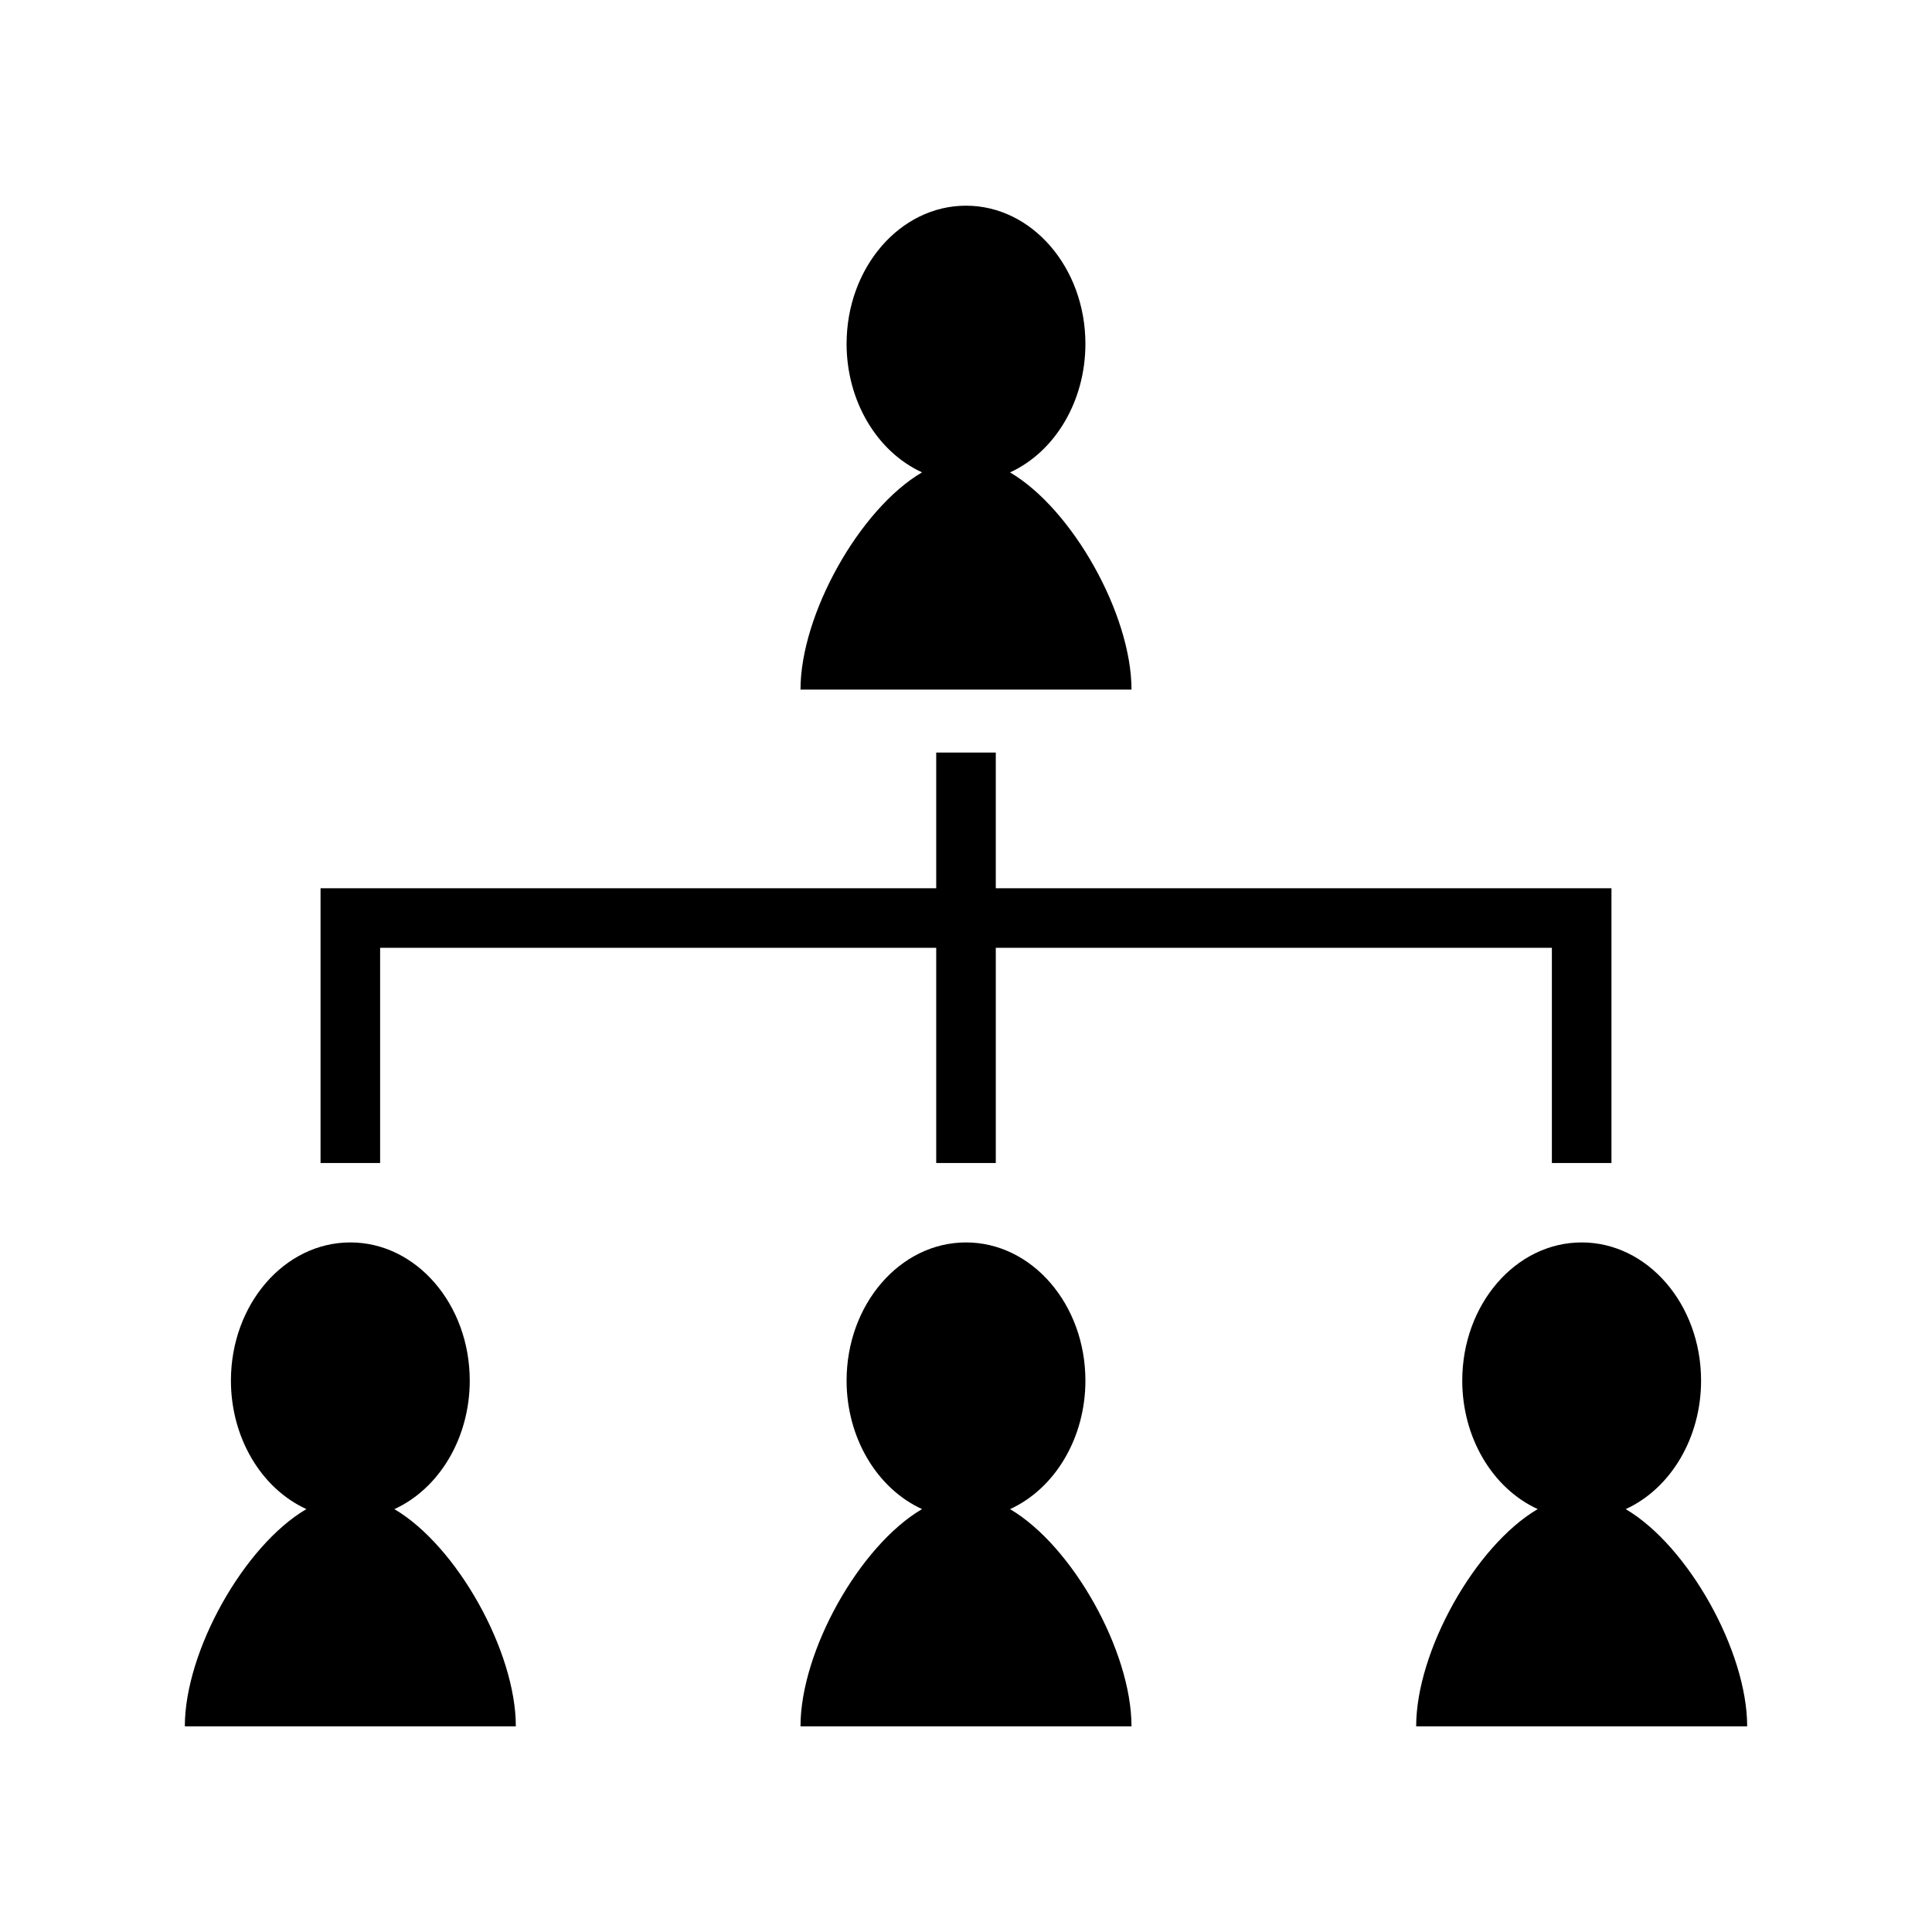 <svg xmlns="http://www.w3.org/2000/svg" width="100%" height="100%" viewBox="0 0 583.68 583.68"><path d="M291.84 62.14c-19.924 0-36.076 18.7-36.076 41.768 0.014 17.119 9.05 32.494 22.797 38.795C259.667 153.79 241.84 185.668 241.84 208.328h100c0-22.65-17.813-54.508-36.695-65.61 13.741-6.312 22.766-21.693 22.771-38.81 0-23.067-16.152-41.767-36.076-41.767z m-9 165.212v41H96.84v83h18v-65h168v65h18v-65h168v65h18v-83H300.84v-41z m-177 148c-19.924 0-36.076 18.7-36.076 41.767 0.014 17.119 9.05 32.494 22.797 38.795C73.667 467.001 55.84 498.88 55.84 521.54h100c0-22.65-17.813-54.51-36.695-65.611 13.741-6.313 22.766-21.692 22.771-38.809 0-23.067-16.152-41.768-36.076-41.767z m186 0c-19.924 0-36.076 18.7-36.076 41.767 0.014 17.119 9.05 32.494 22.797 38.795C259.667 467.001 241.84 498.88 241.84 521.54h100c0-22.65-17.813-54.51-36.695-65.611 13.741-6.313 22.766-21.692 22.771-38.809 0-23.067-16.152-41.768-36.076-41.767z m186 0c-19.924 0-36.076 18.7-36.076 41.767 0.014 17.119 9.05 32.494 22.797 38.795C445.667 467.001 427.84 498.88 427.84 521.54h100c0-22.65-17.813-54.51-36.695-65.611 13.741-6.313 22.766-21.692 22.771-38.809 0-23.067-16.152-41.768-36.076-41.767z" /></svg>